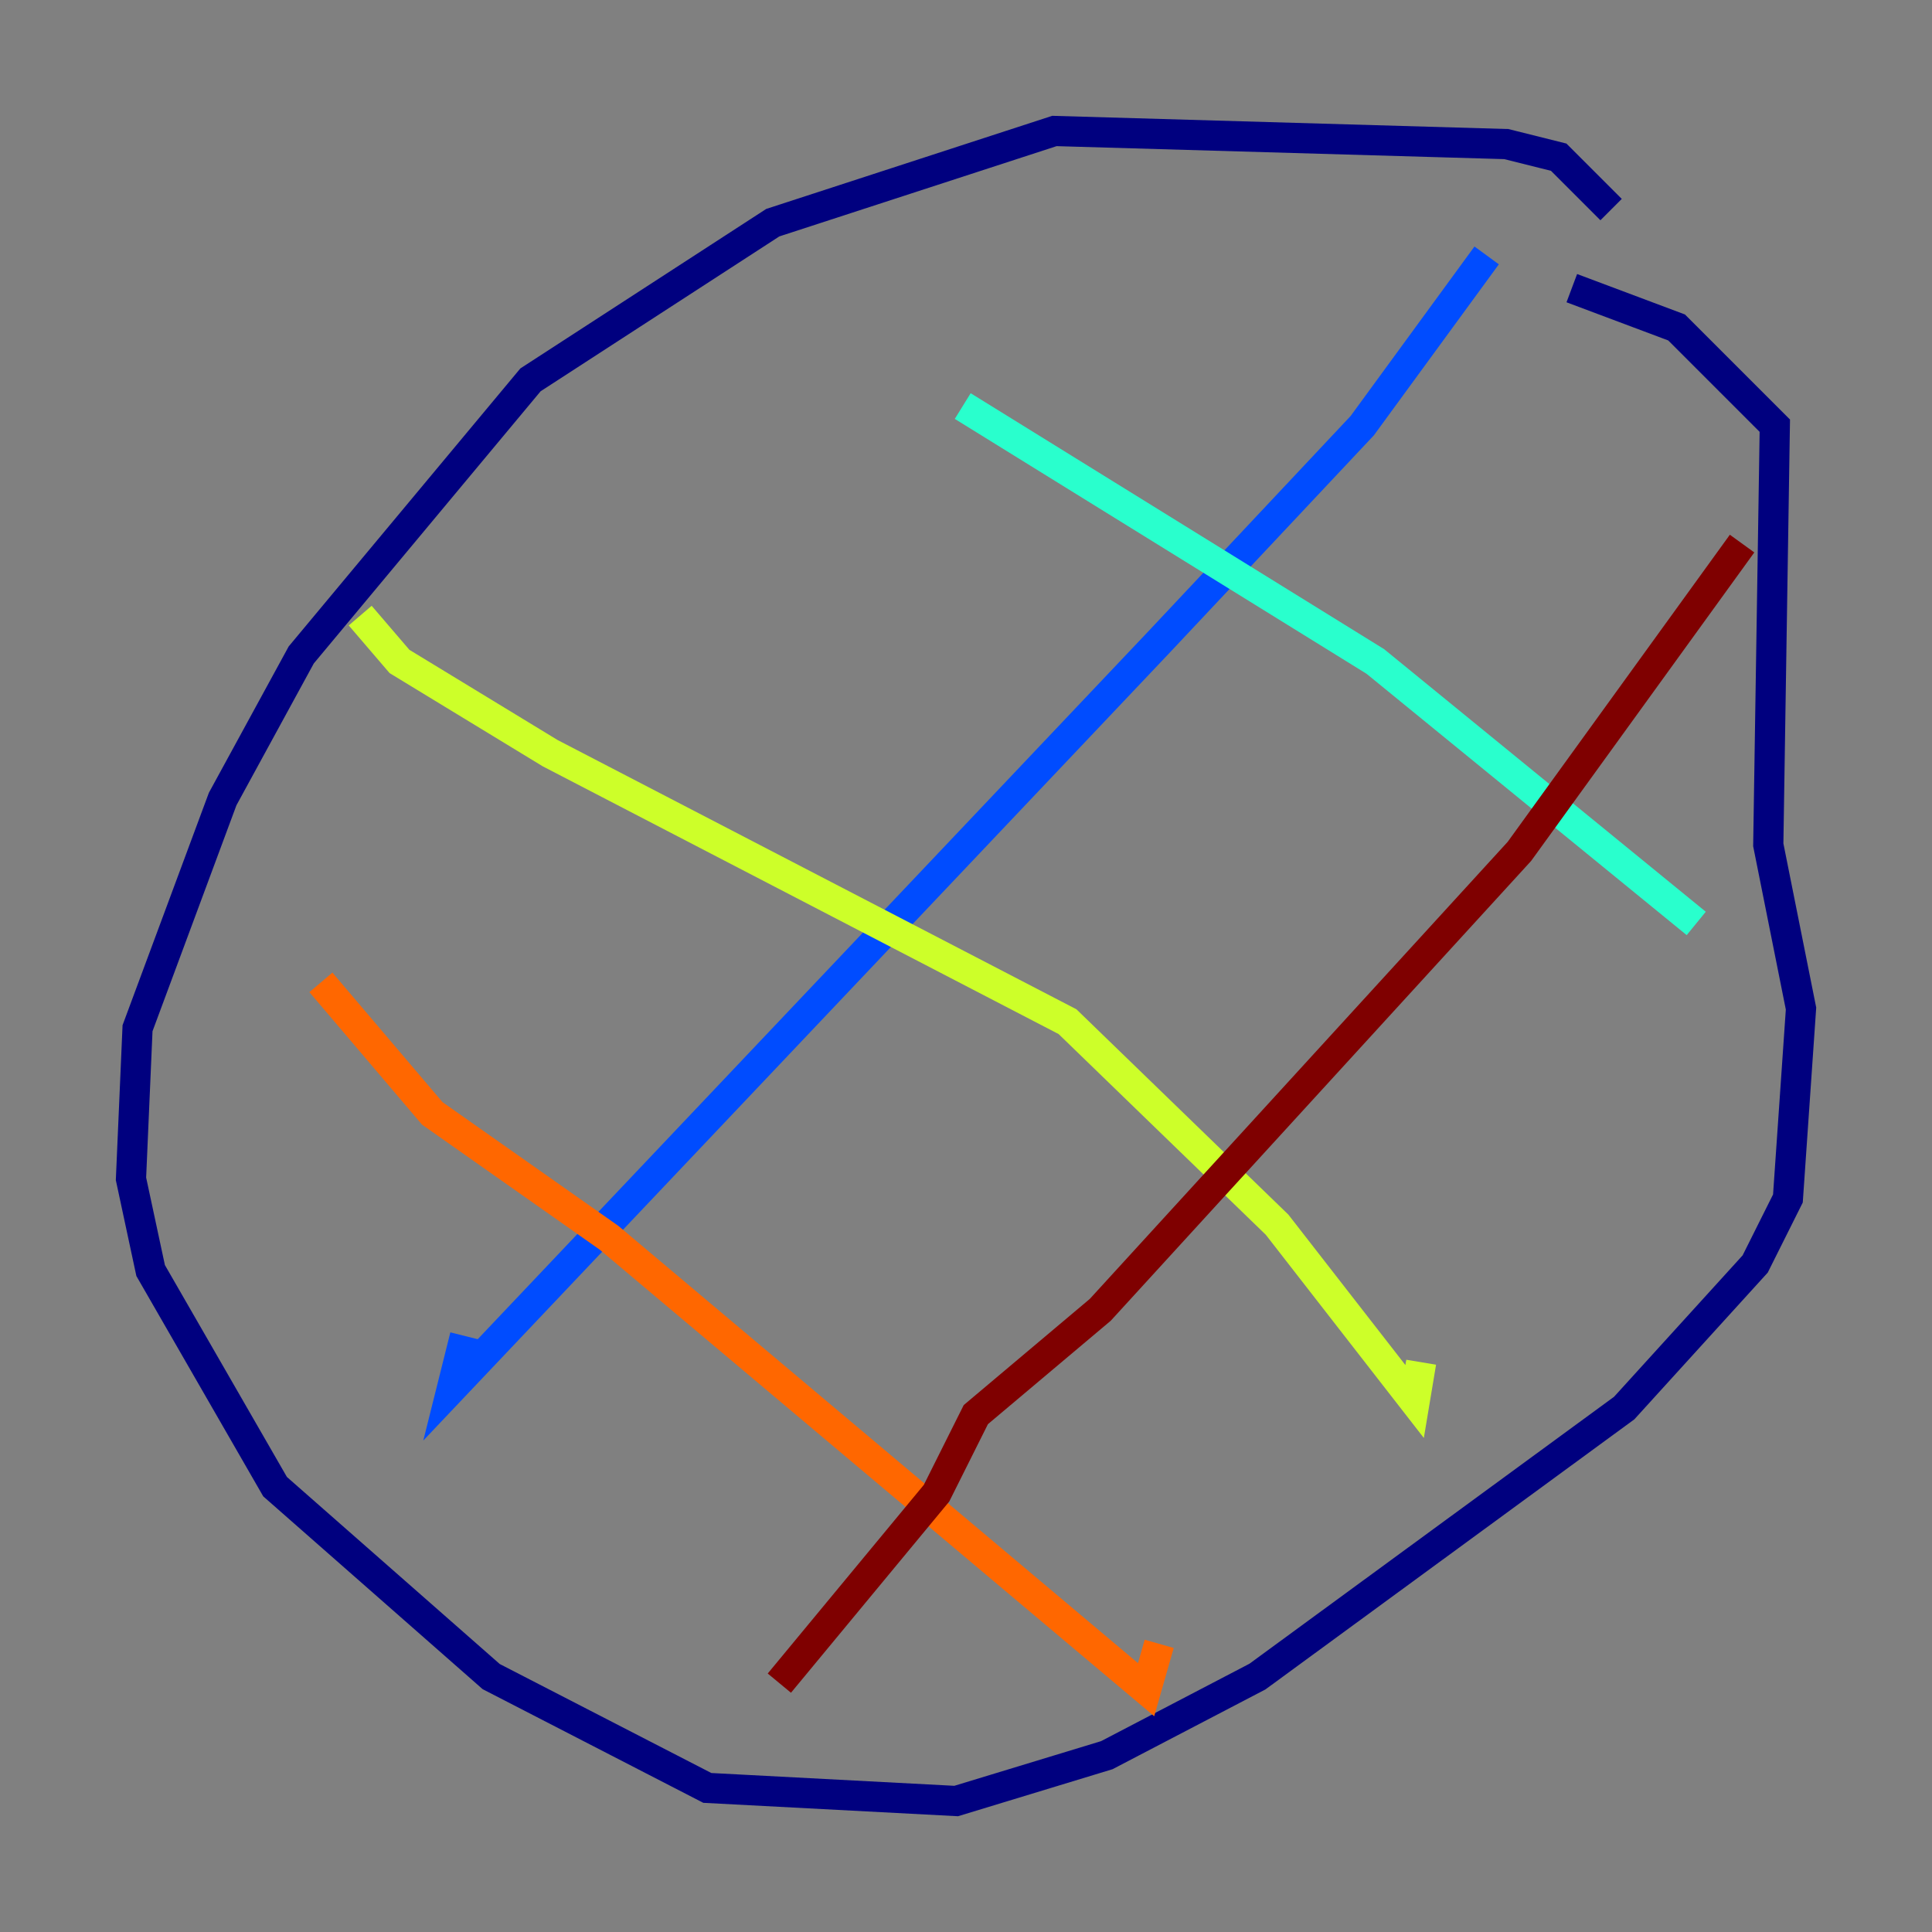 <?xml version="1.0" encoding="utf-8" ?>
<svg baseProfile="tiny" height="128" version="1.2" viewBox="0,0,128,128" width="128" xmlns="http://www.w3.org/2000/svg" xmlns:ev="http://www.w3.org/2001/xml-events" xmlns:xlink="http://www.w3.org/1999/xlink"><rect x="0" y="0" width="128" height="128" fill="#808080" stroke="none"/><defs /><polyline fill="none" points="106.739,13.885 103.268,10.414 99.797,9.546 69.858,8.678 51.2,14.752 35.146,25.166 19.959,43.39 14.752,52.936 9.112,68.122 8.678,78.102 9.98,84.176 18.224,98.495 32.542,111.078 46.861,118.454 63.349,119.322 73.329,116.285 83.308,111.078 107.607,93.288 116.285,83.742 118.454,79.403 119.322,66.82 117.153,55.973 117.586,28.203 111.078,21.695 104.136,19.091" stroke="#00007f" stroke-width="2" /><polyline fill="none" points="98.495,16.922 90.251,28.203 76.8,42.522 29.939,91.986 30.807,88.515" stroke="#004cff" stroke-width="2" /><polyline fill="none" points="63.783,26.902 91.119,43.824 112.38,61.18" stroke="#29ffcd" stroke-width="2" /><polyline fill="none" points="23.864,40.786 26.468,43.824 36.447,49.898 70.725,67.688 84.61,81.139 93.722,92.854 94.156,90.251" stroke="#cdff29" stroke-width="2" /><polyline fill="none" points="21.261,65.085 28.637,73.763 40.352,82.007 75.932,111.946 76.8,108.909" stroke="#ff6700" stroke-width="2" /><polyline fill="none" points="115.417,36.014 100.664,56.407 72.895,86.78 64.651,93.722 62.047,98.929 51.634,111.512" stroke="#7f0000" stroke-width="2" /></svg>